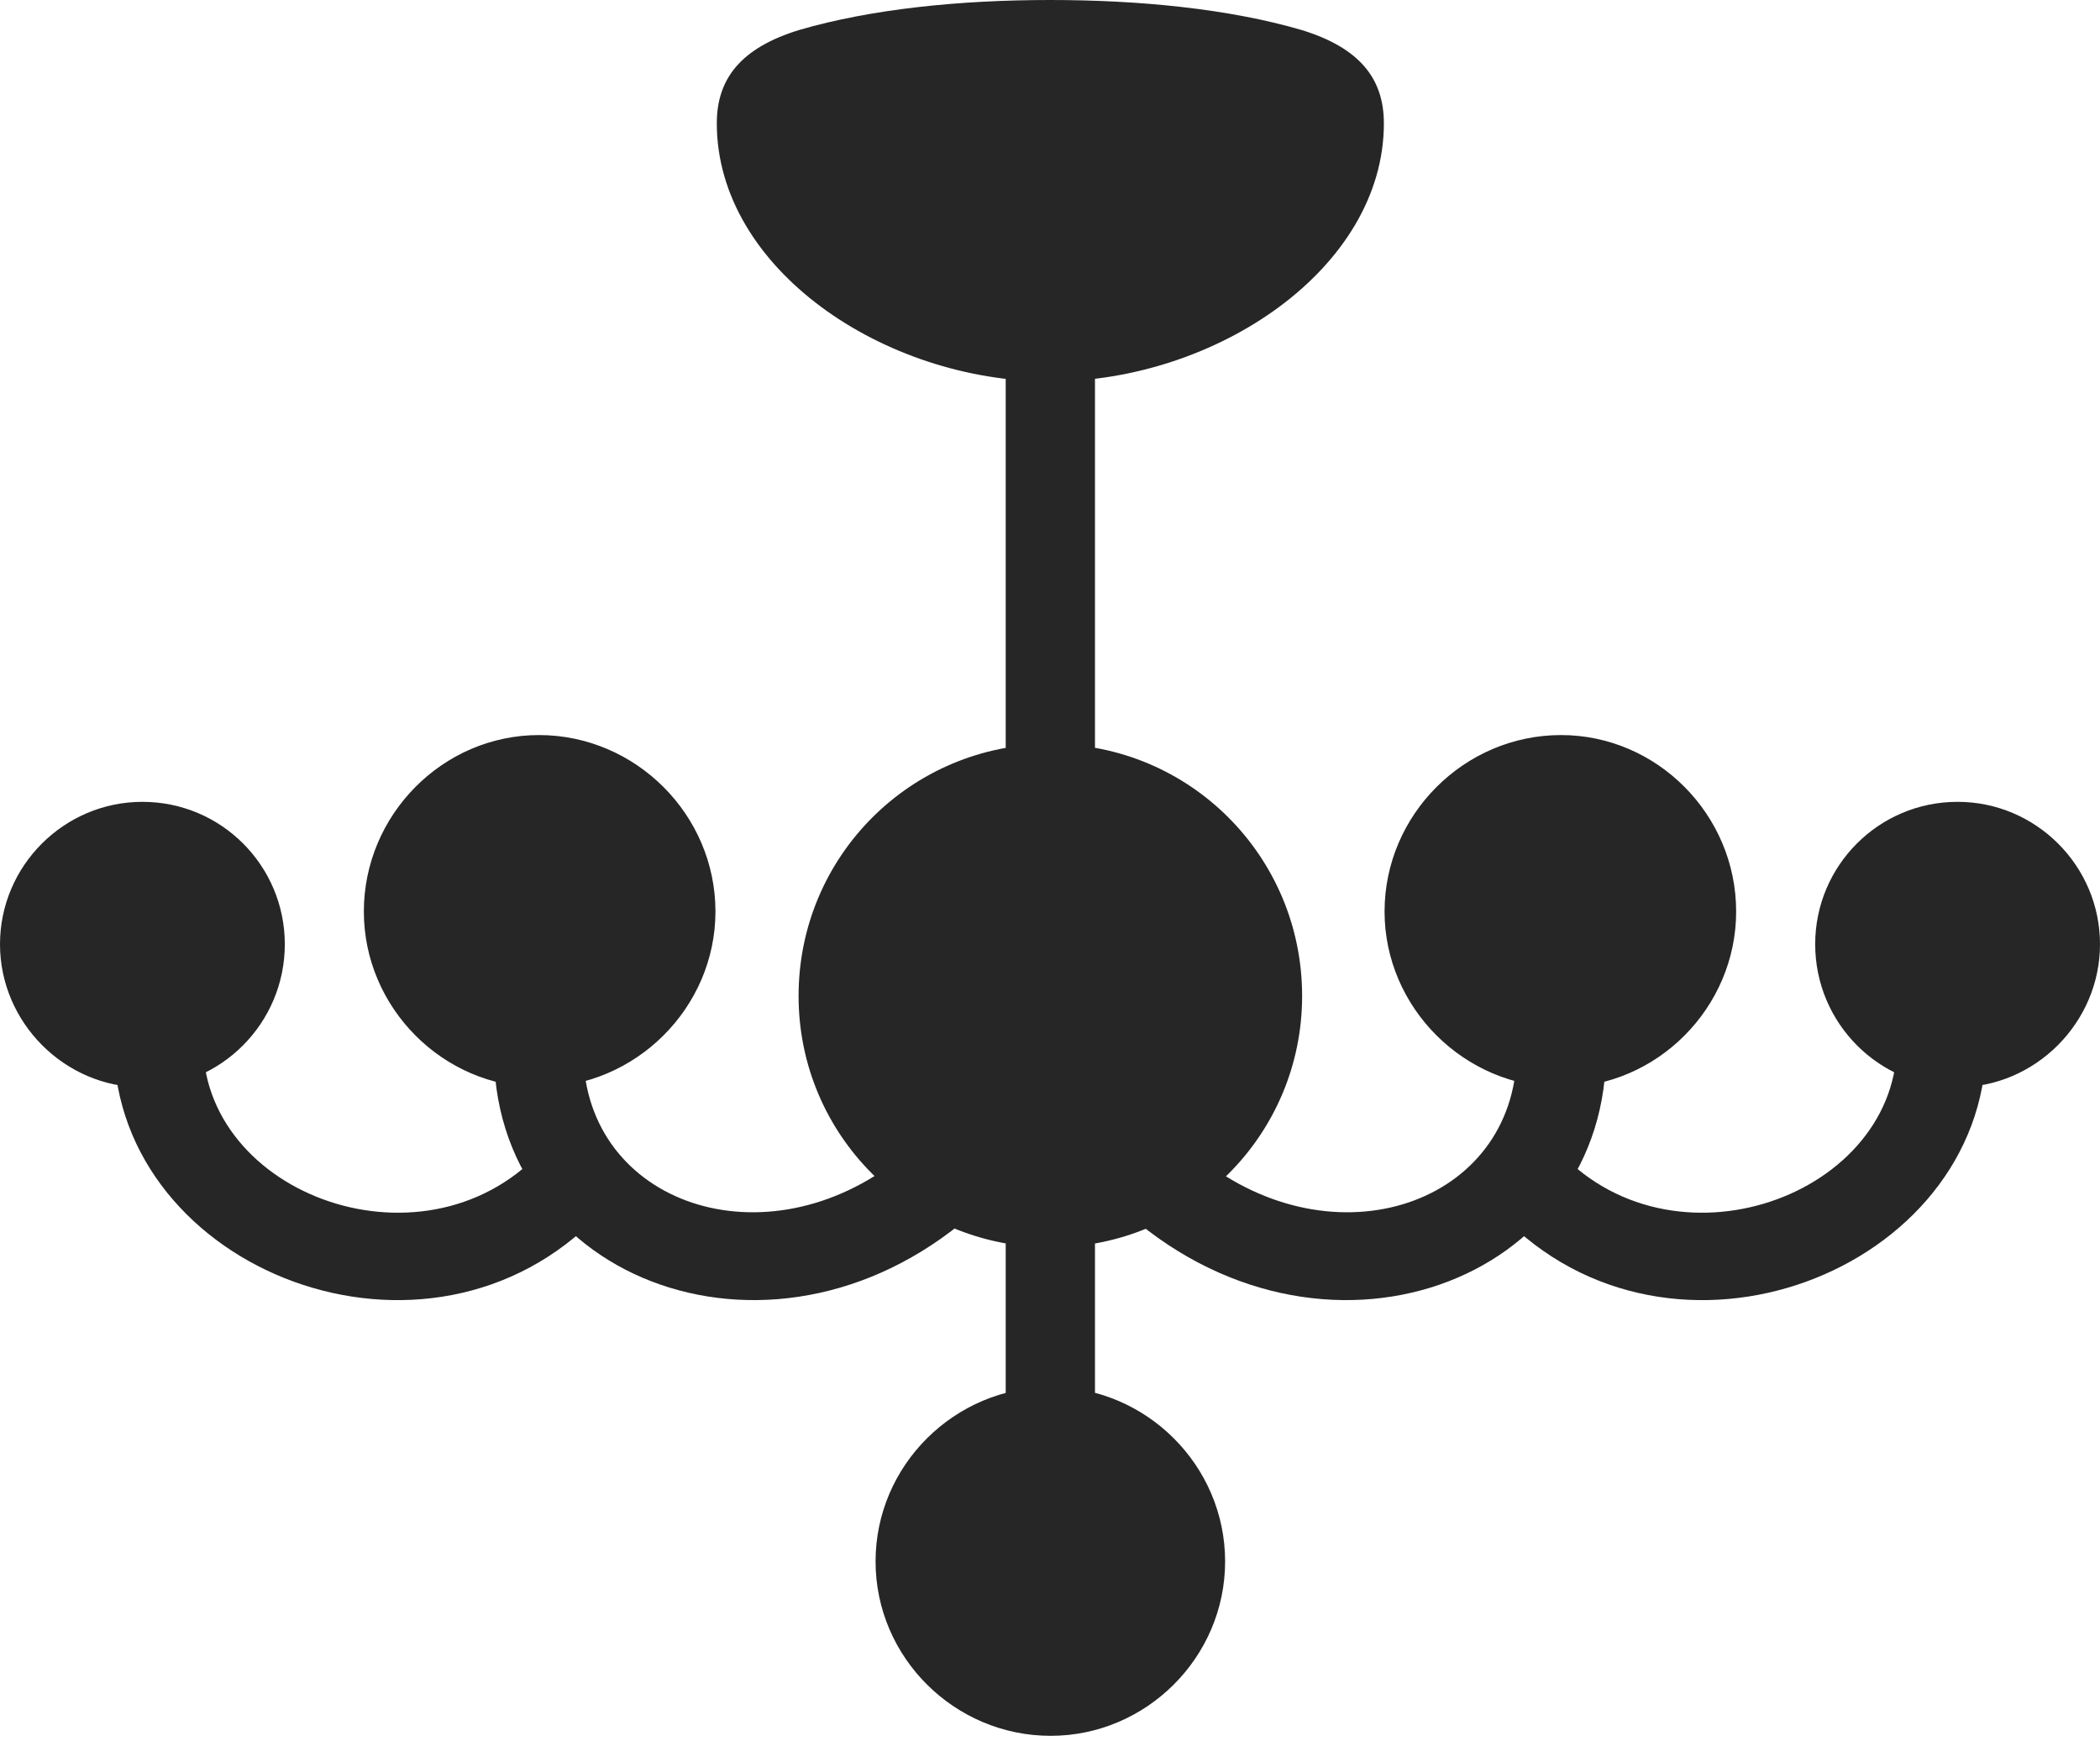 <?xml version="1.0" encoding="UTF-8"?>
<!--Generator: Apple Native CoreSVG 232.5-->
<!DOCTYPE svg
PUBLIC "-//W3C//DTD SVG 1.1//EN"
       "http://www.w3.org/Graphics/SVG/1.1/DTD/svg11.dtd">
<svg version="1.1" xmlns="http://www.w3.org/2000/svg" xmlns:xlink="http://www.w3.org/1999/xlink" width="150.488" height="124.756">
 <g>
  <rect height="124.756" opacity="0" width="150.488" x="0" y="0"/>
  <path d="M75.244 27.344C87.158 27.344 99.17 19.238 99.17 8.838C99.17 5.615 97.412 3.418 93.262 2.148C88.086 0.635 81.689 0 75.244 0C68.848 0 62.451 0.635 57.275 2.148C53.125 3.418 51.367 5.615 51.367 8.838C51.367 19.238 63.33 27.344 75.244 27.344ZM72.07 56.006L78.467 56.006L78.467 23.438L72.07 23.438ZM10.205 77.93C15.82 77.93 20.41 73.34 20.41 67.676C20.41 62.06 15.869 57.471 10.205 57.471C4.59 57.471 0 62.06 0 67.676C0 73.291 4.639 77.93 10.205 77.93ZM38.623 77.93C45.557 77.93 51.27 72.217 51.27 65.332C51.27 58.398 45.557 52.685 38.623 52.685C31.738 52.685 26.074 58.398 26.074 65.332C26.074 72.217 31.738 77.93 38.623 77.93ZM75.293 89.404C85.254 89.404 93.311 81.348 93.311 71.387C93.311 61.377 85.254 53.32 75.293 53.32C65.283 53.32 57.227 61.377 57.227 71.387C57.227 81.348 65.283 89.404 75.293 89.404ZM111.865 77.93C118.75 77.93 124.414 72.217 124.414 65.332C124.414 58.398 118.75 52.685 111.865 52.685C104.932 52.685 99.219 58.398 99.219 65.332C99.219 72.217 104.932 77.93 111.865 77.93ZM140.283 77.93C145.85 77.93 150.488 73.291 150.488 67.676C150.488 62.06 145.898 57.471 140.283 57.471C134.619 57.471 130.078 62.06 130.078 67.676C130.078 73.34 134.668 77.93 140.283 77.93ZM75.293 124.414C82.129 124.414 87.793 118.799 87.793 111.914C87.793 105.029 82.129 99.414 75.293 99.414C68.408 99.414 62.744 105.029 62.744 111.914C62.744 118.799 68.408 124.414 75.293 124.414ZM14.551 75L8.154 75C8.398 91.113 30.713 99.853 42.969 87.012L39.502 81.689C31.445 91.748 14.795 86.084 14.551 75ZM41.797 75L35.4 75C35.107 91.992 55.908 99.707 70.215 86.523L64.111 83.301C54.297 90.723 41.553 85.986 41.797 75ZM108.691 75C108.936 85.986 96.191 90.723 86.377 83.301L80.273 86.523C94.58 99.707 115.381 91.992 115.088 75ZM135.938 75C135.693 86.084 119.043 91.748 110.986 81.689L107.52 87.012C119.775 99.853 142.09 91.113 142.334 75ZM72.07 86.377L72.07 103.174L78.467 103.174L78.467 86.377Z" fill="#000000" fill-opacity="0.85"/>
 </g>
</svg>

